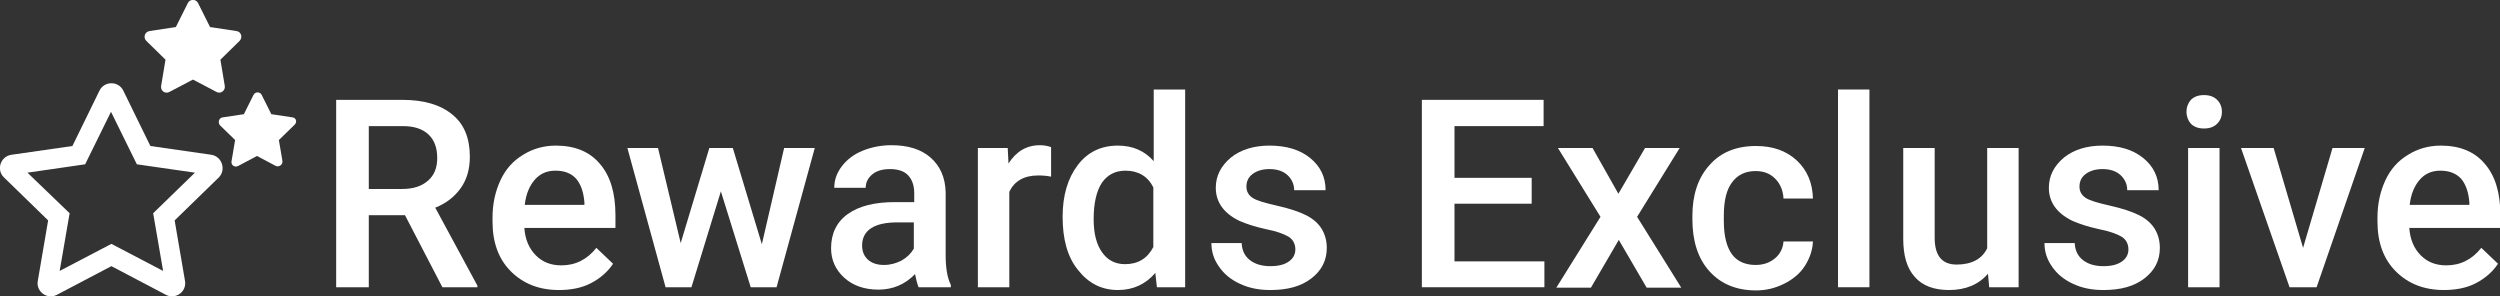 <?xml version="1.0" encoding="utf-8"?>
<!-- Generator: Adobe Illustrator 25.2.1, SVG Export Plug-In . SVG Version: 6.00 Build 0)  -->
<svg version="1.1" id="Layer_1" xmlns="http://www.w3.org/2000/svg" xmlns:xlink="http://www.w3.org/1999/xlink" x="0px" y="0px"
	 width="628.4px" height="74.5px" viewBox="0 0 628.4 74.5" style="enable-background:new 0 0 628.4 74.5;" xml:space="preserve">
<rect x="0" y="0" width="628.4" height="74.5" fill="#333333" stroke="none"/>
<style type="text/css">
	.st0{fill:#FFFFFF;}
</style>
<g>
	<path class="st0" d="M53.1,38.9l-15.3-2.2L31,22.8c-1.2-2.5-4.8-2.5-6,0l-6.8,13.9L2.9,38.9C0.1,39.3-1,42.7,1,44.6l11.1,10.8
		L9.5,70.6c-0.5,2.7,2.4,4.8,4.8,3.5L28,66.9l13.7,7.2c2.4,1.3,5.3-0.8,4.8-3.5l-2.6-15.2l11.1-10.8C56.9,42.7,55.8,39.3,53.1,38.9
		 M38.5,53.6L41,68.1l-13-6.8l-13,6.8l2.5-14.5L6.9,43.4l14.5-2.1l6.5-13.2l6.5,13.2L49,43.4L38.5,53.6z"/>
	<path class="st0" d="M73.5,29.5l-5.3-0.8l-2.4-4.8c-0.4-0.9-1.7-0.9-2.1,0l-2.4,4.8l-5.3,0.8c-1,0.1-1.3,1.3-0.7,2l3.8,3.7
		l-0.9,5.3c-0.2,1,0.8,1.7,1.7,1.2l4.7-2.5l4.7,2.5c0.8,0.4,1.8-0.3,1.7-1.2l-0.9-5.3l3.8-3.7C74.8,30.8,74.5,29.6,73.5,29.5"/>
	<path class="st0" d="M59.4,7.8l-6.6-1l-3-6c-0.5-1.1-2.1-1.1-2.6,0l-3,6l-6.6,1c-1.2,0.2-1.7,1.6-0.8,2.5l4.8,4.7l-1.1,6.6
		c-0.2,1.2,1,2.1,2.1,1.5l5.9-3.1l5.9,3.1c1,0.6,2.3-0.3,2.1-1.5l-1.1-6.6l4.8-4.7C61.1,9.4,60.6,7.9,59.4,7.8"/>
</g>
<g>
	<path class="st0" d="M101.8,54.1h-9.1v18.1h-8.2V25.1h16.6c5.4,0,9.6,1.2,12.6,3.7c3,2.4,4.4,6,4.4,10.6c0,3.2-0.8,5.8-2.3,7.9
		c-1.5,2.1-3.6,3.8-6.4,4.9L120,71.8v0.4h-8.8L101.8,54.1z M92.7,47.5h8.4c2.8,0,4.9-0.7,6.5-2.1c1.6-1.4,2.3-3.3,2.3-5.7
		c0-2.5-0.7-4.5-2.2-5.9s-3.6-2.1-6.4-2.1h-8.6V47.5z"/>
	<path class="st0" d="M140.5,72.9c-5,0-9-1.6-12.1-4.7c-3.1-3.1-4.6-7.3-4.6-12.5v-1c0-3.5,0.7-6.6,2-9.4c1.3-2.8,3.2-4.9,5.7-6.4
		c2.4-1.5,5.2-2.3,8.2-2.3c4.8,0,8.5,1.5,11.1,4.6c2.6,3,3.9,7.3,3.9,12.9v3.2h-22.9c0.2,2.9,1.2,5.2,2.9,6.9s3.8,2.5,6.4,2.5
		c3.6,0,6.5-1.5,8.8-4.4l4.2,4c-1.4,2.1-3.3,3.7-5.6,4.9S143.4,72.9,140.5,72.9z M139.6,42.9c-2.2,0-3.9,0.8-5.2,2.3
		s-2.2,3.6-2.5,6.3h15v-0.6c-0.2-2.6-0.9-4.6-2.1-6C143.5,43.5,141.8,42.9,139.6,42.9z"/>
	<path class="st0" d="M191.5,61.4l5.6-24.2h7.7l-9.6,35h-6.5l-7.5-24.1l-7.4,24.1h-6.5l-9.6-35h7.7l5.7,23.9l7.2-23.9h5.9
		L191.5,61.4z"/>
	<path class="st0" d="M230.9,72.2c-0.3-0.7-0.6-1.8-0.9-3.3c-2.5,2.6-5.6,3.9-9.2,3.9c-3.5,0-6.4-1-8.6-3c-2.2-2-3.3-4.5-3.3-7.4
		c0-3.7,1.4-6.6,4.2-8.6c2.8-2,6.7-3,11.9-3h4.8v-2.3c0-1.8-0.5-3.3-1.5-4.4c-1-1.1-2.6-1.6-4.6-1.6c-1.8,0-3.3,0.4-4.4,1.3
		c-1.1,0.9-1.7,2-1.7,3.4h-7.9c0-1.9,0.6-3.7,1.9-5.4c1.3-1.7,3-3,5.2-3.9c2.2-0.9,4.6-1.4,7.3-1.4c4.1,0,7.4,1,9.8,3.1
		c2.4,2.1,3.7,5,3.8,8.7v15.8c0,3.2,0.4,5.7,1.3,7.5v0.6H230.9z M222.2,66.6c1.6,0,3-0.4,4.4-1.1c1.4-0.8,2.4-1.8,3.1-3v-6.6h-4.2
		c-2.9,0-5.1,0.5-6.6,1.5s-2.2,2.5-2.2,4.3c0,1.5,0.5,2.7,1.5,3.6S220.6,66.6,222.2,66.6z"/>
	<path class="st0" d="M264.2,44.4c-1-0.2-2.1-0.3-3.2-0.3c-3.6,0-6,1.4-7.3,4.1v24h-7.9v-35h7.5l0.2,3.9c1.9-3,4.5-4.6,7.9-4.6
		c1.1,0,2.1,0.2,2.8,0.5L264.2,44.4z"/>
	<path class="st0" d="M267.1,54.5c0-5.4,1.3-9.7,3.8-13c2.5-3.3,5.9-4.9,10.1-4.9c3.7,0,6.7,1.3,9,3.9V22.5h7.9v49.7h-7.1l-0.4-3.6
		c-2.4,2.8-5.5,4.3-9.4,4.3c-4.1,0-7.4-1.7-10-5C268.3,64.6,267.1,60.1,267.1,54.5z M274.9,55.1c0,3.6,0.7,6.3,2.1,8.3
		c1.4,2,3.3,3,5.8,3c3.2,0,5.6-1.4,7.1-4.3v-15c-1.4-2.8-3.8-4.2-7-4.2c-2.5,0-4.5,1-5.9,3C275.6,48,274.9,51.1,274.9,55.1z"/>
	<path class="st0" d="M325.6,62.7c0-1.4-0.6-2.5-1.7-3.2c-1.2-0.7-3.1-1.4-5.7-1.9c-2.7-0.6-4.9-1.3-6.7-2.1
		c-3.9-1.9-5.9-4.7-5.9-8.3c0-3,1.3-5.5,3.8-7.6c2.5-2,5.8-3,9.7-3c4.2,0,7.6,1,10.2,3.1c2.6,2.1,3.9,4.8,3.9,8.1h-7.9
		c0-1.5-0.6-2.8-1.7-3.8c-1.1-1-2.6-1.5-4.5-1.5c-1.7,0-3.1,0.4-4.2,1.2s-1.6,1.9-1.6,3.2c0,1.2,0.5,2.1,1.5,2.8s3.1,1.3,6.2,2
		c3.1,0.7,5.5,1.5,7.3,2.4c1.8,0.9,3.1,2.1,3.9,3.4s1.3,2.9,1.3,4.8c0,3.2-1.3,5.7-3.9,7.7s-6,2.9-10.3,2.9c-2.9,0-5.4-0.5-7.7-1.6
		c-2.2-1-4-2.5-5.2-4.3c-1.3-1.8-1.9-3.8-1.9-5.9h7.6c0.1,1.9,0.8,3.3,2.1,4.3s3,1.5,5.1,1.5c2.1,0,3.6-0.4,4.7-1.2
		C325,65,325.6,64,325.6,62.7z"/>
	<path class="st0" d="M385,51.2h-19.4v14.5h22.6v6.5h-30.8V25.1H388v6.6h-22.4v13H385V51.2z"/>
	<path class="st0" d="M406.8,48.7l6.7-11.5h8.7l-10.7,17.3l11.1,17.8h-8.7l-7-12l-7,12h-8.7l11.1-17.8l-10.7-17.3h8.7L406.8,48.7z"
		/>
	<path class="st0" d="M441.3,66.6c2,0,3.6-0.6,4.9-1.7c1.3-1.1,2-2.6,2.1-4.2h7.4c-0.1,2.2-0.8,4.2-2,6.1s-3,3.4-5.2,4.5
		s-4.5,1.7-7.1,1.7c-4.9,0-8.8-1.6-11.7-4.8s-4.3-7.6-4.3-13.1v-0.8c0-5.3,1.4-9.6,4.3-12.8c2.8-3.2,6.7-4.8,11.7-4.8
		c4.2,0,7.6,1.2,10.2,3.6s4,5.6,4.1,9.6h-7.4c-0.1-2-0.8-3.7-2.1-5s-2.9-1.9-4.9-1.9c-2.5,0-4.5,0.9-5.9,2.8
		c-1.4,1.8-2.1,4.6-2.1,8.4v1.3c0,3.8,0.7,6.6,2.1,8.5C436.7,65.7,438.7,66.6,441.3,66.6z"/>
	<path class="st0" d="M469.9,72.2h-7.9V22.5h7.9V72.2z"/>
	<path class="st0" d="M499.7,68.8c-2.3,2.7-5.6,4.1-9.8,4.1c-3.8,0-6.7-1.1-8.6-3.3c-2-2.2-2.9-5.4-2.9-9.6V37.2h7.9v22.6
		c0,4.4,1.8,6.7,5.5,6.7c3.8,0,6.4-1.4,7.7-4.1V37.2h7.9v35h-7.4L499.7,68.8z"/>
	<path class="st0" d="M535,62.7c0-1.4-0.6-2.5-1.7-3.2c-1.2-0.7-3.1-1.4-5.7-1.9c-2.7-0.6-4.9-1.3-6.7-2.1c-3.9-1.9-5.9-4.7-5.9-8.3
		c0-3,1.3-5.5,3.8-7.6c2.5-2,5.8-3,9.7-3c4.2,0,7.6,1,10.2,3.1c2.6,2.1,3.9,4.8,3.9,8.1h-7.9c0-1.5-0.6-2.8-1.7-3.8
		c-1.1-1-2.6-1.5-4.5-1.5c-1.7,0-3.1,0.4-4.2,1.2s-1.6,1.9-1.6,3.2c0,1.2,0.5,2.1,1.5,2.8s3.1,1.3,6.2,2c3.1,0.7,5.5,1.5,7.3,2.4
		c1.8,0.9,3.1,2.1,3.9,3.4s1.3,2.9,1.3,4.8c0,3.2-1.3,5.7-3.9,7.7s-6,2.9-10.3,2.9c-2.9,0-5.4-0.5-7.7-1.6c-2.2-1-4-2.5-5.2-4.3
		c-1.3-1.8-1.9-3.8-1.9-5.9h7.6c0.1,1.9,0.8,3.3,2.1,4.3s3,1.5,5.1,1.5c2.1,0,3.6-0.4,4.7-1.2C534.4,65,535,64,535,62.7z"/>
	<path class="st0" d="M549.6,28.1c0-1.2,0.4-2.2,1.1-3c0.8-0.8,1.9-1.2,3.3-1.2s2.5,0.4,3.3,1.2c0.8,0.8,1.2,1.8,1.2,3
		c0,1.2-0.4,2.2-1.2,3c-0.8,0.8-1.9,1.2-3.3,1.2s-2.5-0.4-3.3-1.2C550,30.3,549.6,29.3,549.6,28.1z M557.9,72.2h-7.9v-35h7.9V72.2z"
		/>
	<path class="st0" d="M578.9,62.3l7.4-25.1h8.1l-12.1,35h-6.8l-12.2-35h8.2L578.9,62.3z"/>
	<path class="st0" d="M614.3,72.9c-5,0-9-1.6-12.1-4.7c-3.1-3.1-4.6-7.3-4.6-12.5v-1c0-3.5,0.7-6.6,2-9.4c1.3-2.8,3.2-4.9,5.7-6.4
		c2.4-1.5,5.2-2.3,8.2-2.3c4.8,0,8.5,1.5,11.1,4.6c2.6,3,3.9,7.3,3.9,12.9v3.2h-22.9c0.2,2.9,1.2,5.2,2.9,6.9s3.8,2.5,6.4,2.5
		c3.6,0,6.5-1.5,8.8-4.4l4.2,4c-1.4,2.1-3.3,3.7-5.6,4.9S617.2,72.9,614.3,72.9z M613.4,42.9c-2.2,0-3.9,0.8-5.2,2.3
		s-2.2,3.6-2.5,6.3h15v-0.6c-0.2-2.6-0.9-4.6-2.1-6C617.3,43.5,615.5,42.9,613.4,42.9z"/>
</g>
</svg>
